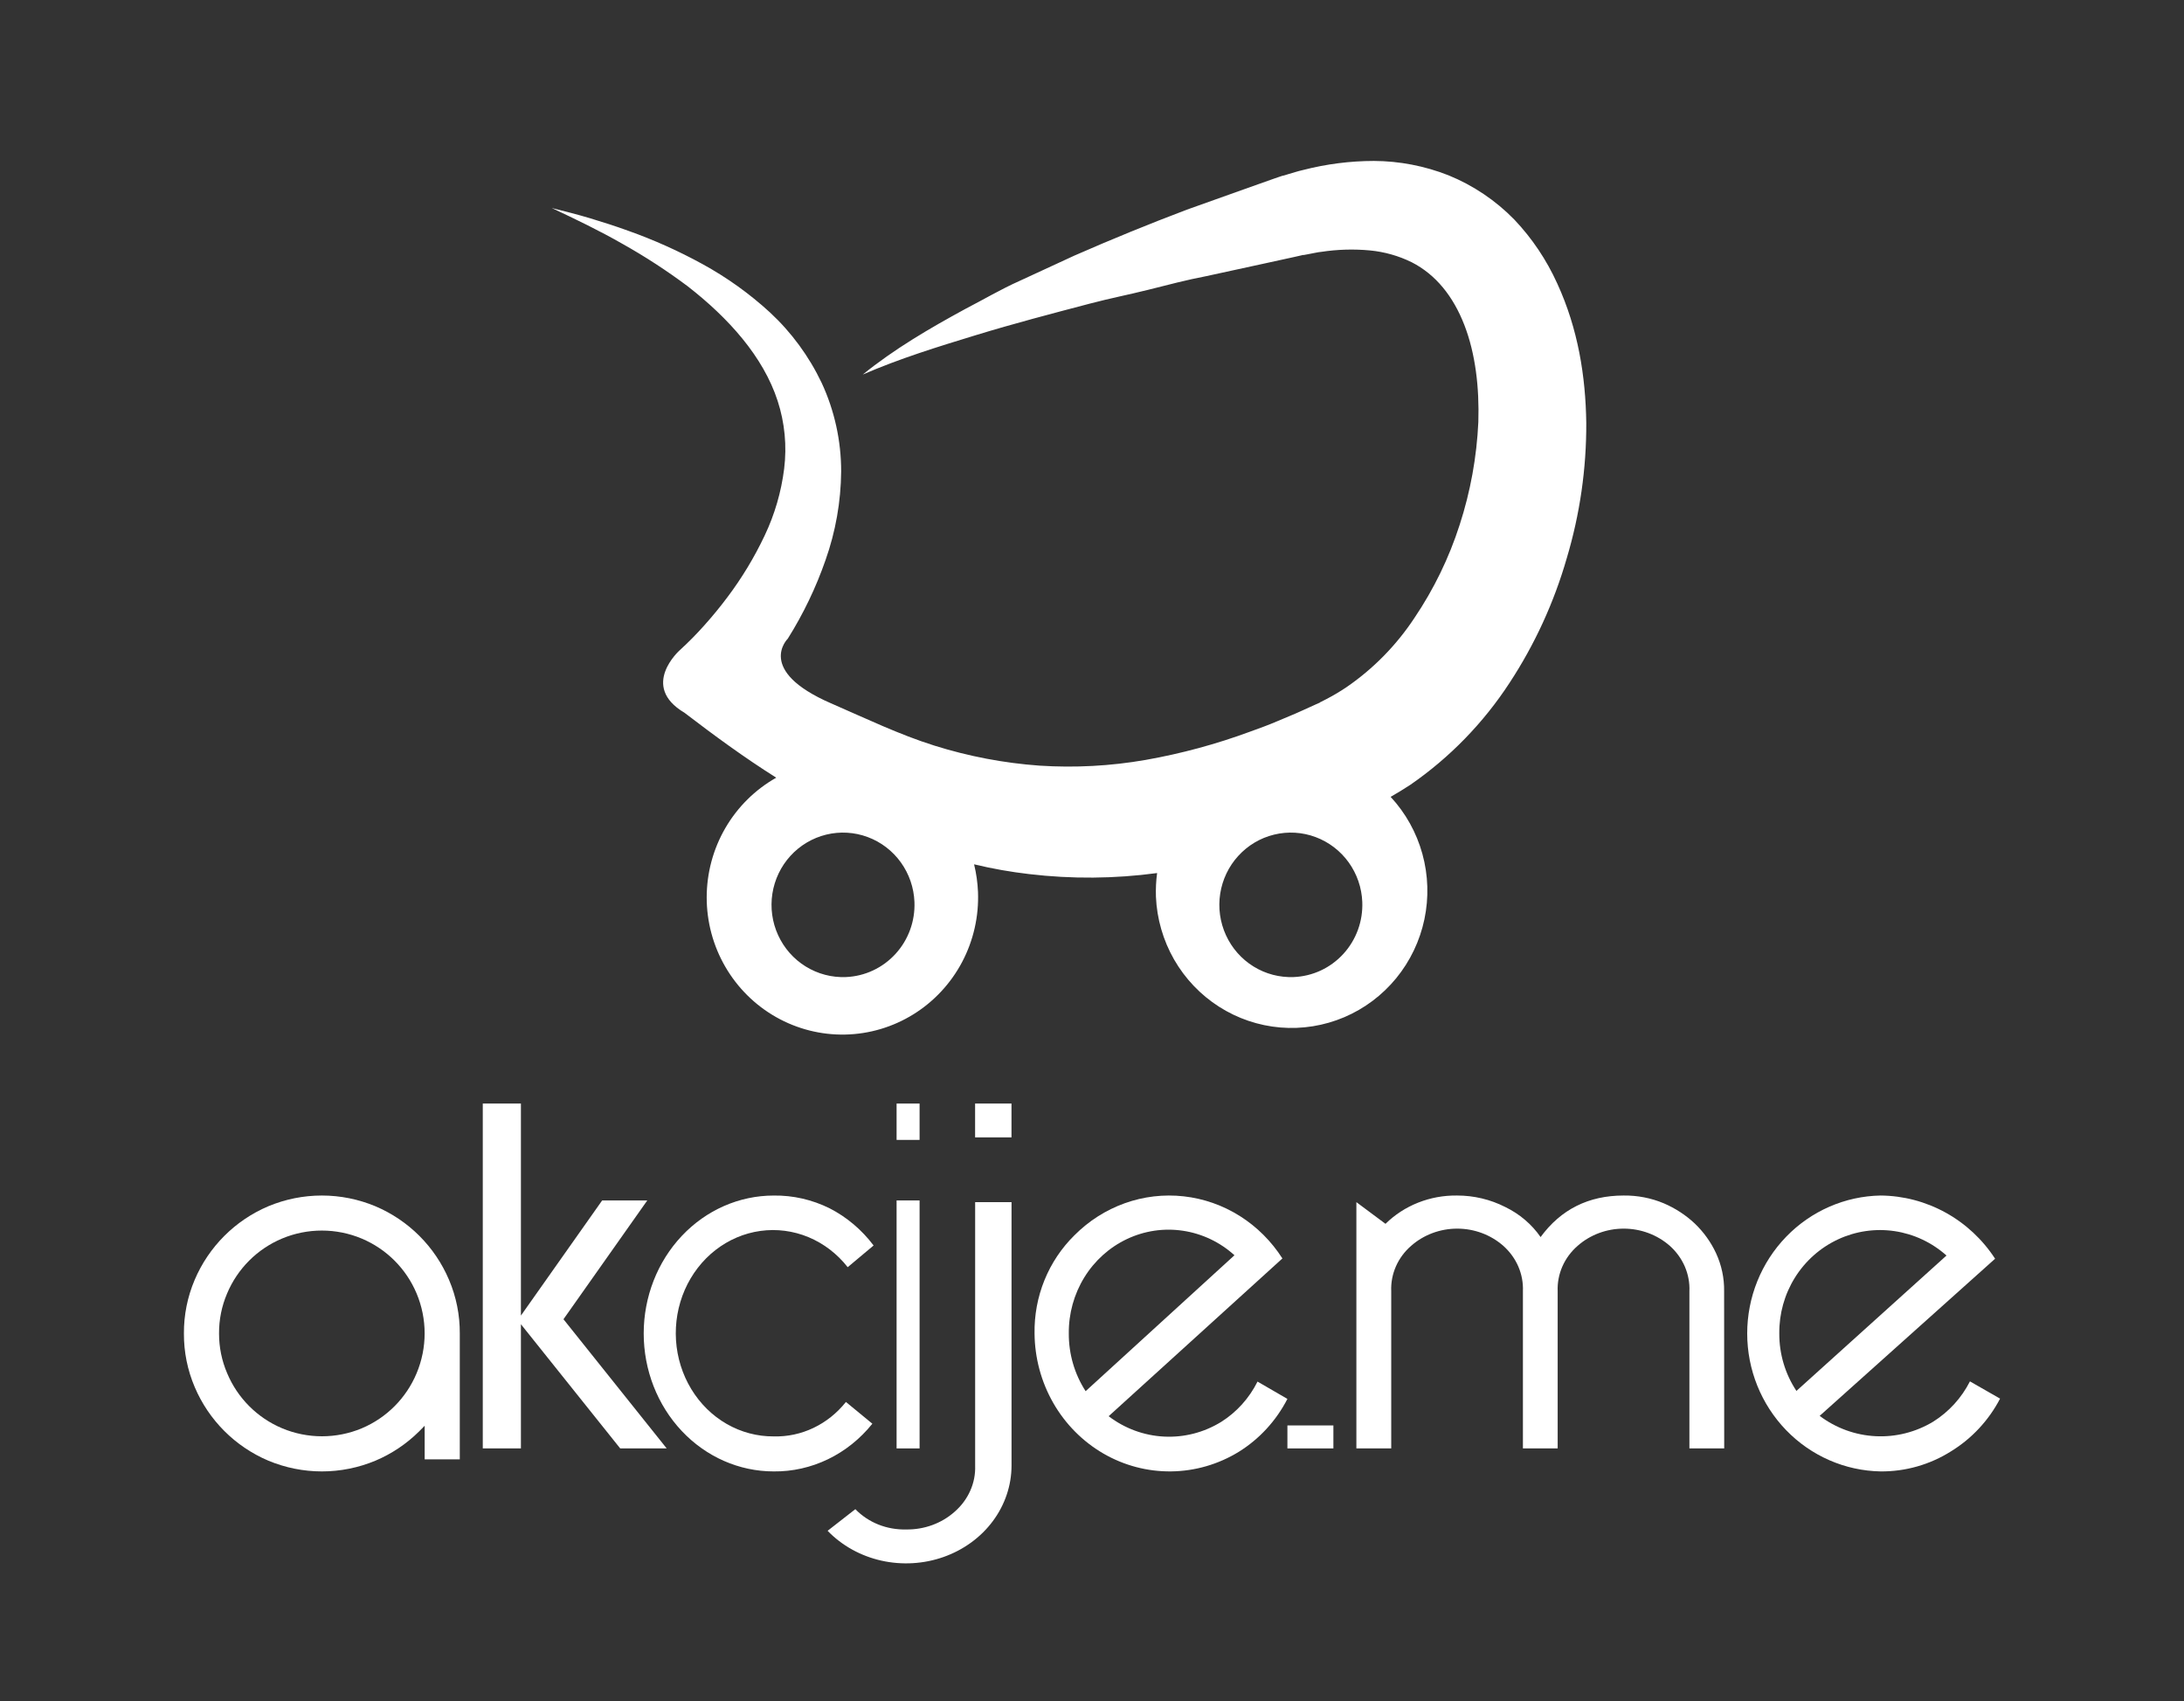<svg width="95" height="74" viewBox="0 0 95 74" fill="none" xmlns="http://www.w3.org/2000/svg">
<rect x="0" y="0" width="95" height="74" fill="#333333" stroke="none"/>
<path d="M67.736 12.328C67.272 11.304 66.642 10.365 65.871 9.552C65.057 8.718 64.082 8.063 63.007 7.625C61.972 7.217 60.871 7.005 59.76 7C58.725 7.002 57.694 7.134 56.691 7.392C56.414 7.454 56.255 7.516 56.03 7.577L55.874 7.625L55.814 7.641H55.796L55.757 7.654L55.679 7.68L55.365 7.788L54.12 8.23L51.625 9.12C49.978 9.744 48.346 10.41 46.73 11.119L44.337 12.224C43.534 12.582 42.766 13.037 41.985 13.44C40.438 14.282 38.901 15.178 37.529 16.291C39.136 15.593 40.797 15.082 42.444 14.579C44.092 14.075 45.773 13.635 47.441 13.197C48.274 12.977 49.125 12.811 49.961 12.601C50.796 12.39 51.627 12.172 52.476 12.01L55.014 11.458L56.277 11.182L56.591 11.111L56.669 11.092H56.708H56.728H56.708L56.877 11.061C57.077 11.027 57.335 10.963 57.485 10.953C58.183 10.847 58.891 10.827 59.594 10.893C60.224 10.954 60.838 11.127 61.407 11.407C62.456 11.943 63.212 12.888 63.697 14.137C64.181 15.385 64.351 16.863 64.305 18.355C64.235 19.877 63.962 21.382 63.492 22.829C63.031 24.266 62.368 25.628 61.526 26.876C60.741 28.066 59.735 29.091 58.563 29.894C58.284 30.081 57.995 30.252 57.697 30.407L57.474 30.521L57.418 30.548L57.404 30.556C57.462 30.529 57.404 30.556 57.418 30.556L57.38 30.574L57.231 30.64L56.638 30.909C56.233 31.096 55.901 31.221 55.53 31.382C55.158 31.543 54.779 31.677 54.403 31.814C52.917 32.364 51.386 32.779 49.827 33.054C48.305 33.319 46.758 33.402 45.217 33.302C43.664 33.19 42.128 32.897 40.641 32.43C39.129 31.956 37.663 31.25 36.147 30.591C32.85 29.159 34.267 27.78 34.267 27.78C34.942 26.705 35.494 25.556 35.911 24.355C36.348 23.12 36.577 21.82 36.589 20.508C36.59 19.176 36.301 17.859 35.741 16.653C35.191 15.498 34.428 14.458 33.494 13.591C32.6 12.77 31.611 12.062 30.549 11.482C29.515 10.915 28.438 10.432 27.328 10.038C26.783 9.84 26.229 9.662 25.674 9.495C25.12 9.329 24.559 9.187 24 9.048C25.047 9.537 26.083 10.038 27.074 10.605C28.061 11.158 29.011 11.776 29.918 12.455C31.679 13.825 33.199 15.504 33.826 17.437C34.136 18.388 34.232 19.397 34.109 20.39C33.983 21.397 33.697 22.378 33.262 23.293C32.814 24.241 32.27 25.141 31.64 25.977C31.323 26.4 30.986 26.811 30.632 27.205C30.295 27.584 29.939 27.945 29.564 28.285C29.564 28.285 27.815 29.842 29.772 31C31.055 31.982 32.369 32.947 33.765 33.826C32.849 34.343 32.085 35.098 31.553 36.013C31.021 36.928 30.741 37.97 30.74 39.031C30.739 40.092 31.018 41.134 31.549 42.049C32.08 42.965 32.842 43.721 33.758 44.239C34.674 44.758 35.711 45.02 36.761 44.999C37.81 44.978 38.835 44.674 39.73 44.119C40.625 43.564 41.357 42.778 41.851 41.842C42.345 40.906 42.583 39.853 42.541 38.793C42.524 38.389 42.467 37.987 42.371 37.594C43.161 37.784 43.961 37.926 44.768 38.019C46.617 38.238 48.486 38.223 50.332 37.974C50.286 38.315 50.27 38.658 50.281 39.002C50.322 39.963 50.593 40.901 51.07 41.734C51.548 42.566 52.217 43.27 53.022 43.785C53.826 44.3 54.742 44.611 55.691 44.691C56.641 44.771 57.595 44.617 58.473 44.244C59.35 43.871 60.126 43.289 60.733 42.547C61.34 41.805 61.761 40.926 61.959 39.985C62.157 39.043 62.127 38.068 61.871 37.14C61.615 36.213 61.142 35.362 60.49 34.66C60.783 34.489 61.072 34.318 61.349 34.134C63.057 32.954 64.522 31.449 65.661 29.704C66.758 28.032 67.598 26.202 68.152 24.276C68.723 22.367 69.009 20.383 69 18.39C68.971 16.382 68.649 14.312 67.736 12.328ZM36.796 42.498C36.181 42.523 35.573 42.363 35.048 42.039C34.523 41.715 34.105 41.241 33.847 40.676C33.588 40.112 33.502 39.483 33.597 38.869C33.693 38.255 33.966 37.683 34.383 37.226C34.8 36.77 35.342 36.448 35.94 36.302C36.538 36.156 37.166 36.193 37.743 36.408C38.32 36.622 38.822 37.005 39.184 37.508C39.546 38.01 39.752 38.61 39.777 39.231C39.81 40.064 39.514 40.876 38.955 41.488C38.396 42.101 37.619 42.464 36.796 42.498V42.498ZM56.274 42.498C55.659 42.522 55.051 42.363 54.526 42.038C54.002 41.714 53.584 41.24 53.326 40.675C53.068 40.111 52.981 39.482 53.077 38.868C53.173 38.254 53.447 37.682 53.864 37.226C54.281 36.769 54.823 36.447 55.421 36.302C56.019 36.156 56.646 36.193 57.223 36.408C57.8 36.623 58.302 37.005 58.664 37.508C59.026 38.011 59.232 38.61 59.257 39.231C59.273 39.644 59.209 40.056 59.068 40.443C58.927 40.83 58.712 41.186 58.435 41.489C58.158 41.792 57.825 42.038 57.454 42.211C57.083 42.384 56.682 42.481 56.274 42.498Z" fill="white"/>
<path d="M8 58.002C7.995 57.199 8.155 56.404 8.469 55.666C9.081 54.227 10.227 53.081 11.666 52.469C12.405 52.16 13.199 52 14 52C14.801 52 15.595 52.16 16.334 52.469C17.774 53.08 18.921 54.226 19.531 55.666C19.846 56.404 20.005 57.199 20 58.002V63.476H18.472V62.014L18.234 62.256C17.689 62.798 17.044 63.231 16.336 63.531C15.597 63.84 14.803 64 14.002 64C13.2 64 12.407 63.84 11.668 63.531C10.228 62.919 9.082 61.773 8.471 60.334C8.156 59.597 7.996 58.803 8 58.002V58.002ZM9.528 58.002C9.527 58.598 9.647 59.188 9.883 59.735C10.336 60.813 11.194 61.671 12.272 62.124C12.821 62.354 13.41 62.472 14.005 62.472C14.601 62.472 15.19 62.354 15.739 62.124C16.816 61.669 17.672 60.809 18.122 59.73C18.352 59.181 18.471 58.591 18.471 57.996C18.471 57.4 18.352 56.811 18.122 56.261C17.669 55.183 16.812 54.325 15.733 53.872C15.184 53.642 14.595 53.524 14 53.524C13.405 53.524 12.816 53.642 12.267 53.872C11.188 54.325 10.331 55.183 9.878 56.261C9.643 56.811 9.524 57.404 9.528 58.002V58.002Z" fill="white"/>
<path d="M29 63H26.978L22.659 57.598V63H21V48H22.659V57.222L26.192 52.215H28.155L24.51 57.381L29 63Z" fill="white"/>
<path d="M38 54.173L36.873 55.117C36.417 54.535 35.829 54.086 35.166 53.81C34.502 53.535 33.783 53.442 33.076 53.54C32.369 53.638 31.697 53.924 31.122 54.372C30.547 54.819 30.089 55.414 29.788 56.1C29.488 56.786 29.357 57.542 29.405 58.297C29.454 59.051 29.682 59.781 30.068 60.417C30.453 61.053 30.984 61.576 31.611 61.936C32.238 62.296 32.941 62.482 33.654 62.477C34.25 62.493 34.842 62.367 35.386 62.107C35.929 61.848 36.411 61.463 36.796 60.979L37.946 61.925C37.418 62.583 36.76 63.111 36.018 63.469C35.276 63.828 34.469 64.009 33.654 64C32.154 64 30.716 63.368 29.656 62.242C28.596 61.117 28 59.591 28 58C28 56.409 28.596 54.883 29.656 53.758C30.716 52.633 32.154 52.001 33.654 52.001C34.494 51.989 35.327 52.179 36.088 52.557C36.831 52.937 37.485 53.489 38 54.173V54.173Z" fill="white"/>
<path d="M39 48H40V49.581H39V48ZM39 52.214H40V63H39V52.214Z" fill="white"/>
<path d="M37.206 65.642C37.483 65.929 37.824 66.157 38.206 66.31C38.587 66.462 39 66.535 39.415 66.525C40.2 66.537 40.958 66.26 41.524 65.755C41.818 65.499 42.05 65.188 42.204 64.841C42.358 64.496 42.431 64.123 42.417 63.749V52.288H44V63.749C43.998 64.61 43.715 65.451 43.188 66.16C42.661 66.87 41.915 67.413 41.048 67.72C40.182 68.027 39.235 68.083 38.334 67.88C37.433 67.677 36.619 67.225 36 66.583L37.206 65.642ZM42.415 48H43.998V49.471H42.415V48Z" fill="white"/>
<path d="M54.7 60.093L56 60.846C55.511 61.796 54.78 62.592 53.886 63.147C52.998 63.692 51.985 63.986 50.951 63.999C49.917 64.013 48.898 63.745 47.996 63.223C47.095 62.7 46.343 61.943 45.817 61.026C45.291 60.109 45.01 59.065 45.001 58C44.988 57.205 45.135 56.414 45.433 55.68C45.731 54.946 46.174 54.283 46.733 53.733C47.355 53.106 48.104 52.629 48.926 52.335C49.748 52.041 50.623 51.939 51.488 52.035C52.353 52.131 53.187 52.423 53.929 52.89C54.672 53.358 55.304 53.989 55.782 54.737L48.224 61.599C48.924 62.132 49.762 62.441 50.632 62.485C51.502 62.53 52.365 62.309 53.113 61.85C53.789 61.426 54.338 60.818 54.7 60.093V60.093ZM47.222 60.511L53.697 54.598C53.068 54.028 52.291 53.658 51.461 53.533C50.632 53.407 49.784 53.532 49.022 53.892C48.26 54.252 47.615 54.831 47.166 55.56C46.717 56.29 46.482 57.137 46.491 58C46.486 58.893 46.741 59.767 47.222 60.509V60.511Z" fill="white"/>
<path d="M56 62H58V63H56V62Z" fill="white"/>
<path d="M75 63H73.486V56.164C73.502 55.796 73.433 55.428 73.286 55.087C73.138 54.746 72.915 54.439 72.632 54.187C72.087 53.707 71.371 53.44 70.628 53.44C69.885 53.44 69.17 53.707 68.625 54.187C68.338 54.437 68.111 54.743 67.961 55.084C67.811 55.426 67.741 55.794 67.756 56.164V63H66.244V56.164C66.26 55.796 66.191 55.428 66.044 55.087C65.896 54.746 65.673 54.439 65.389 54.187C64.844 53.707 64.129 53.44 63.386 53.44C62.643 53.44 61.928 53.707 61.383 54.187C61.095 54.437 60.868 54.743 60.719 55.084C60.569 55.426 60.5 55.795 60.516 56.164V63H59V52.288L60.267 53.231C60.669 52.834 61.153 52.521 61.688 52.309C62.224 52.097 62.799 51.992 63.378 52C64.108 51.999 64.827 52.17 65.471 52.497C66.096 52.799 66.628 53.25 67.013 53.807C67.895 52.604 69.097 52.002 70.62 52C71.222 51.992 71.819 52.107 72.37 52.338C72.871 52.552 73.328 52.85 73.719 53.217C74.106 53.588 74.418 54.023 74.641 54.5C74.884 55.023 75.005 55.59 74.996 56.163L75 63Z" fill="white"/>
<path d="M85.689 60.084L87 60.834C86.506 61.78 85.77 62.571 84.868 63.125C83.949 63.705 82.887 64.008 81.805 64C80.257 63.973 78.78 63.329 77.694 62.206C76.609 61.084 76 59.574 76 58C76 56.426 76.609 54.916 77.694 53.794C78.78 52.671 80.257 52.027 81.805 52C82.793 52.009 83.764 52.264 84.632 52.744C85.5 53.223 86.239 53.912 86.783 54.749L79.152 61.584C79.859 62.116 80.705 62.424 81.585 62.468C82.464 62.513 83.336 62.292 84.092 61.835C84.771 61.409 85.323 60.804 85.689 60.084ZM78.141 60.499L84.669 54.61C84.033 54.042 83.249 53.674 82.412 53.549C81.574 53.425 80.719 53.549 79.949 53.908C79.18 54.267 78.529 54.844 78.076 55.57C77.623 56.297 77.387 57.141 77.396 58.001C77.392 58.891 77.652 59.761 78.141 60.499V60.499Z" fill="white"/>
</svg>
